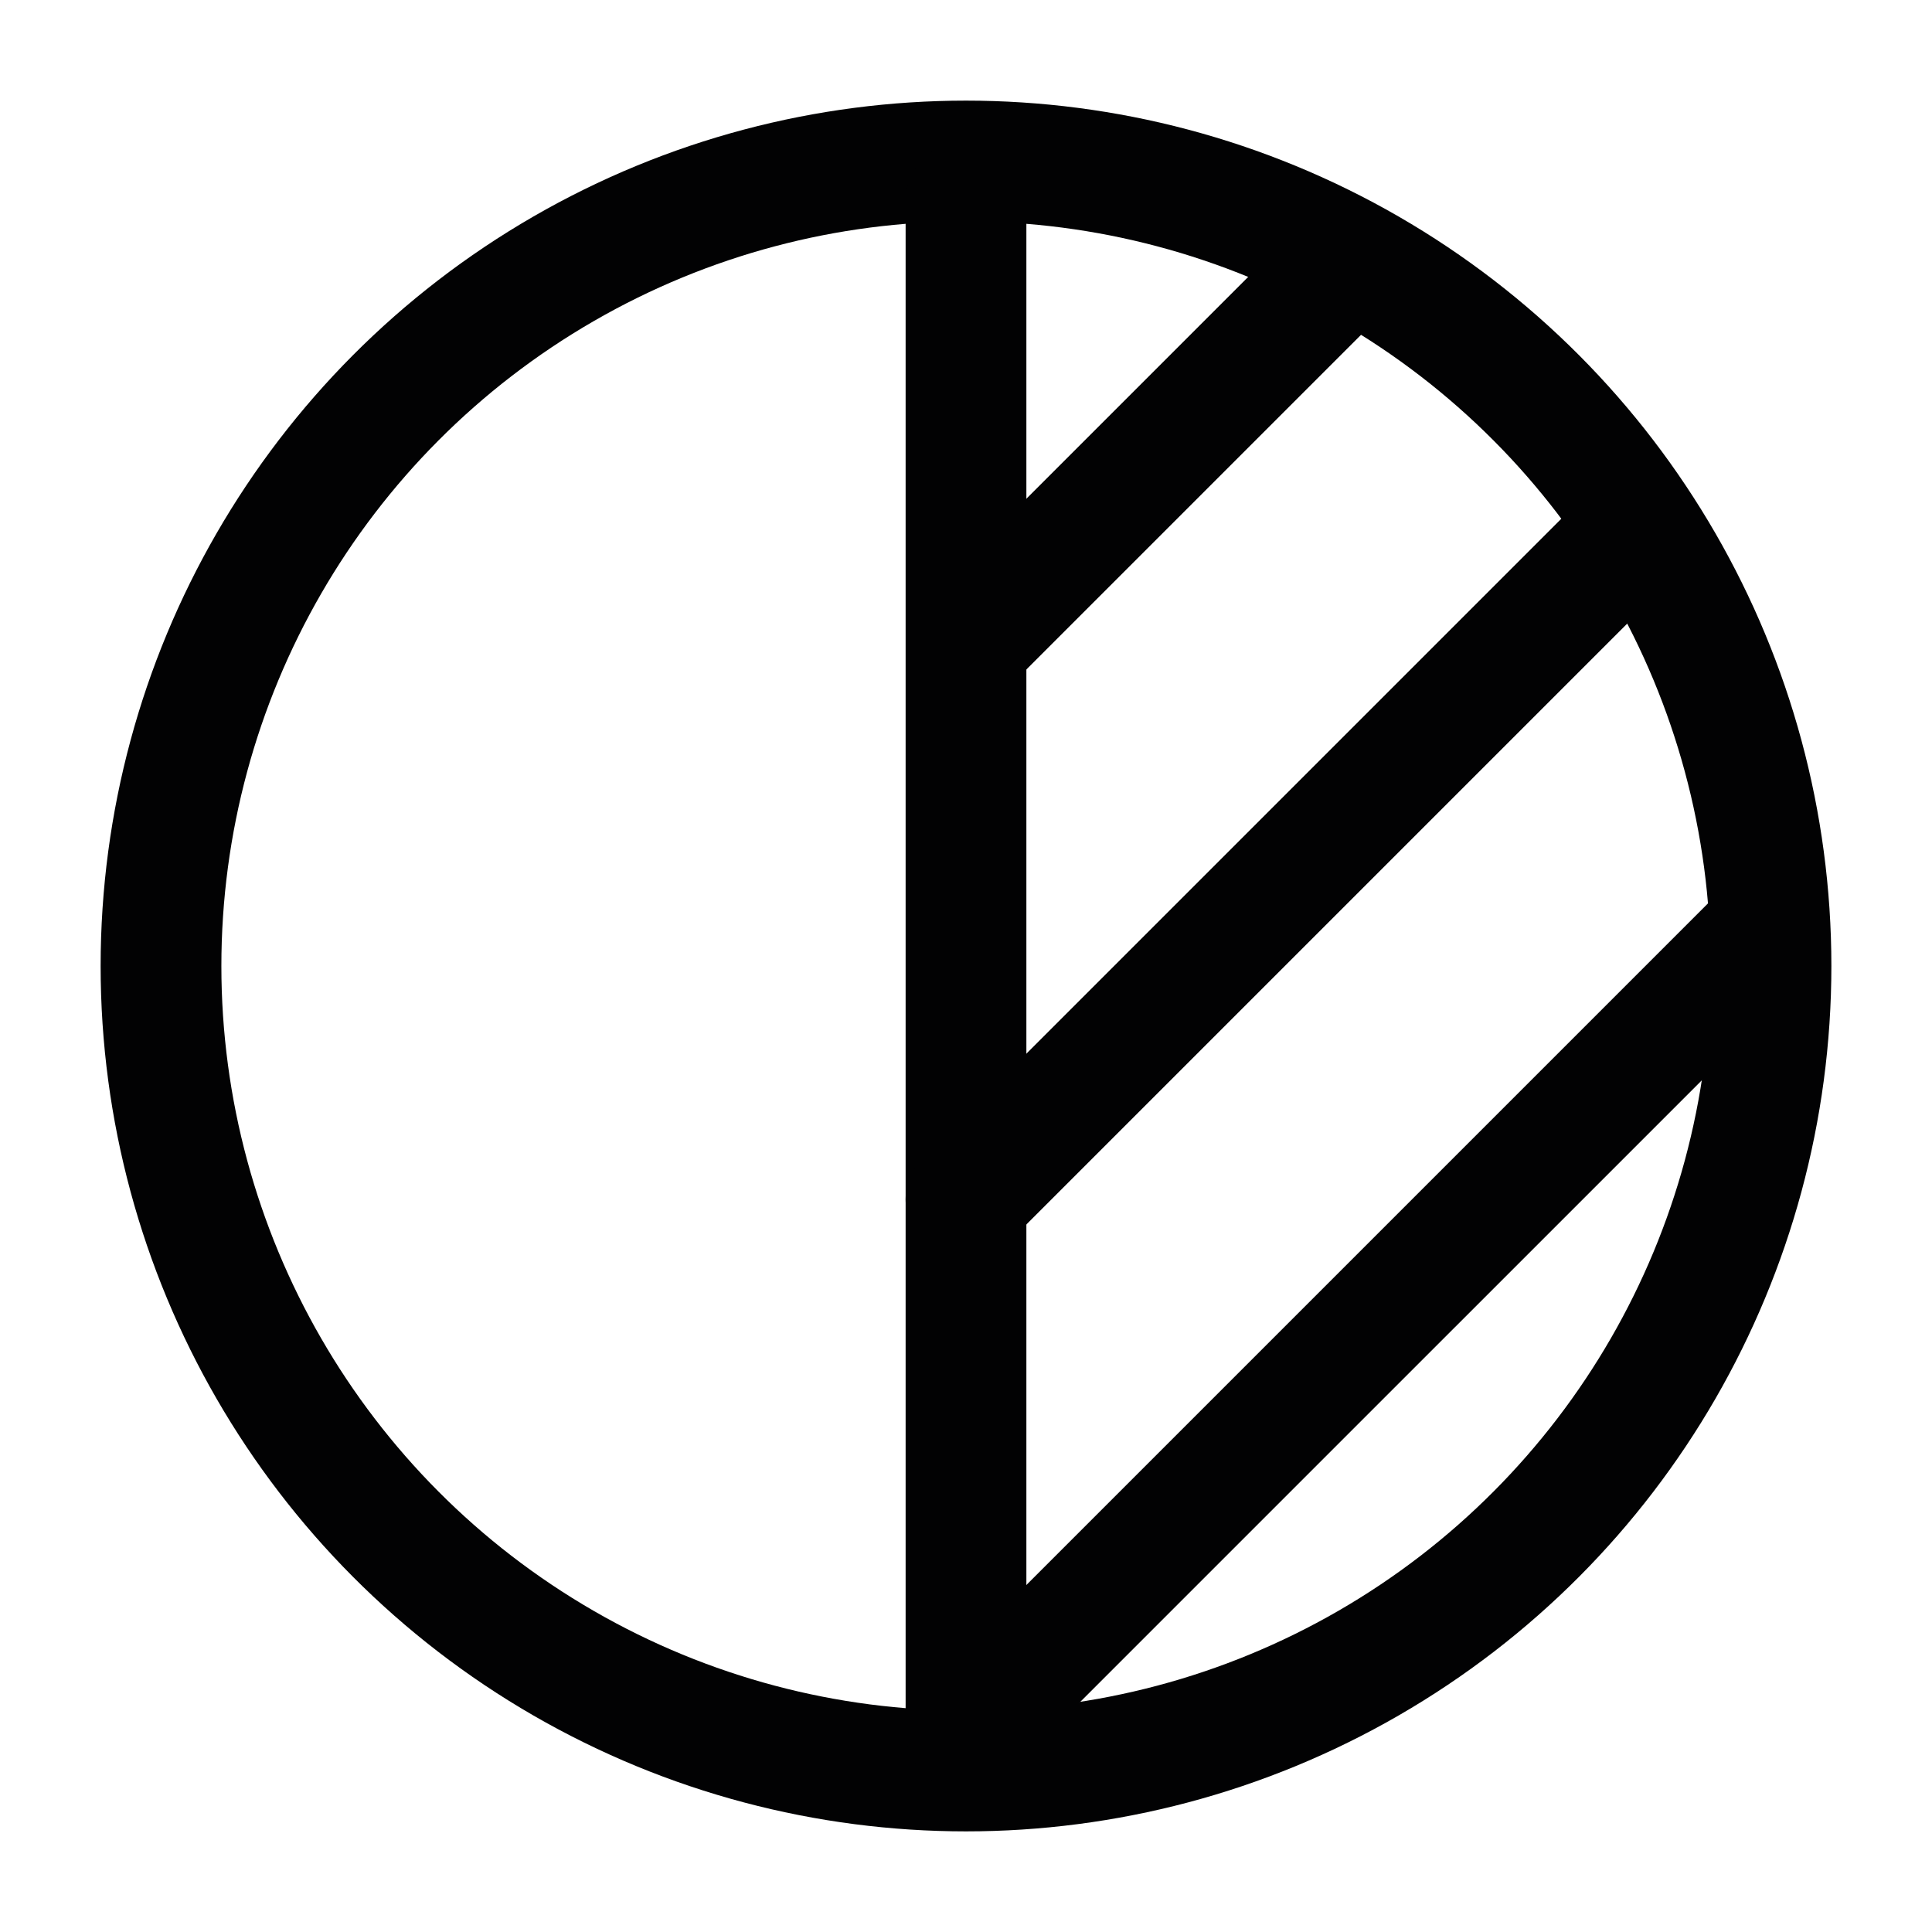 <svg width="24" height="24" viewBox="0 0 24 24" fill="none" xmlns="http://www.w3.org/2000/svg">
<circle cx="12" cy="12" r="10" stroke="#020203" stroke-width="1.5"/>
<path d="M12 2.5V21.5" stroke="#020203" stroke-width="1.5" stroke-linecap="round"/>
<path d="M20 6.9L12 14.9" stroke="#020203" stroke-width="1.5" stroke-linecap="round"/>
<path d="M12.006 8L16.5 3.506" stroke="#020203" stroke-width="1.5" stroke-linecap="round"/>
<path d="M21.79 11.71L12 21.5" stroke="#020203" stroke-width="1.5" stroke-linecap="round"/>
</svg>
